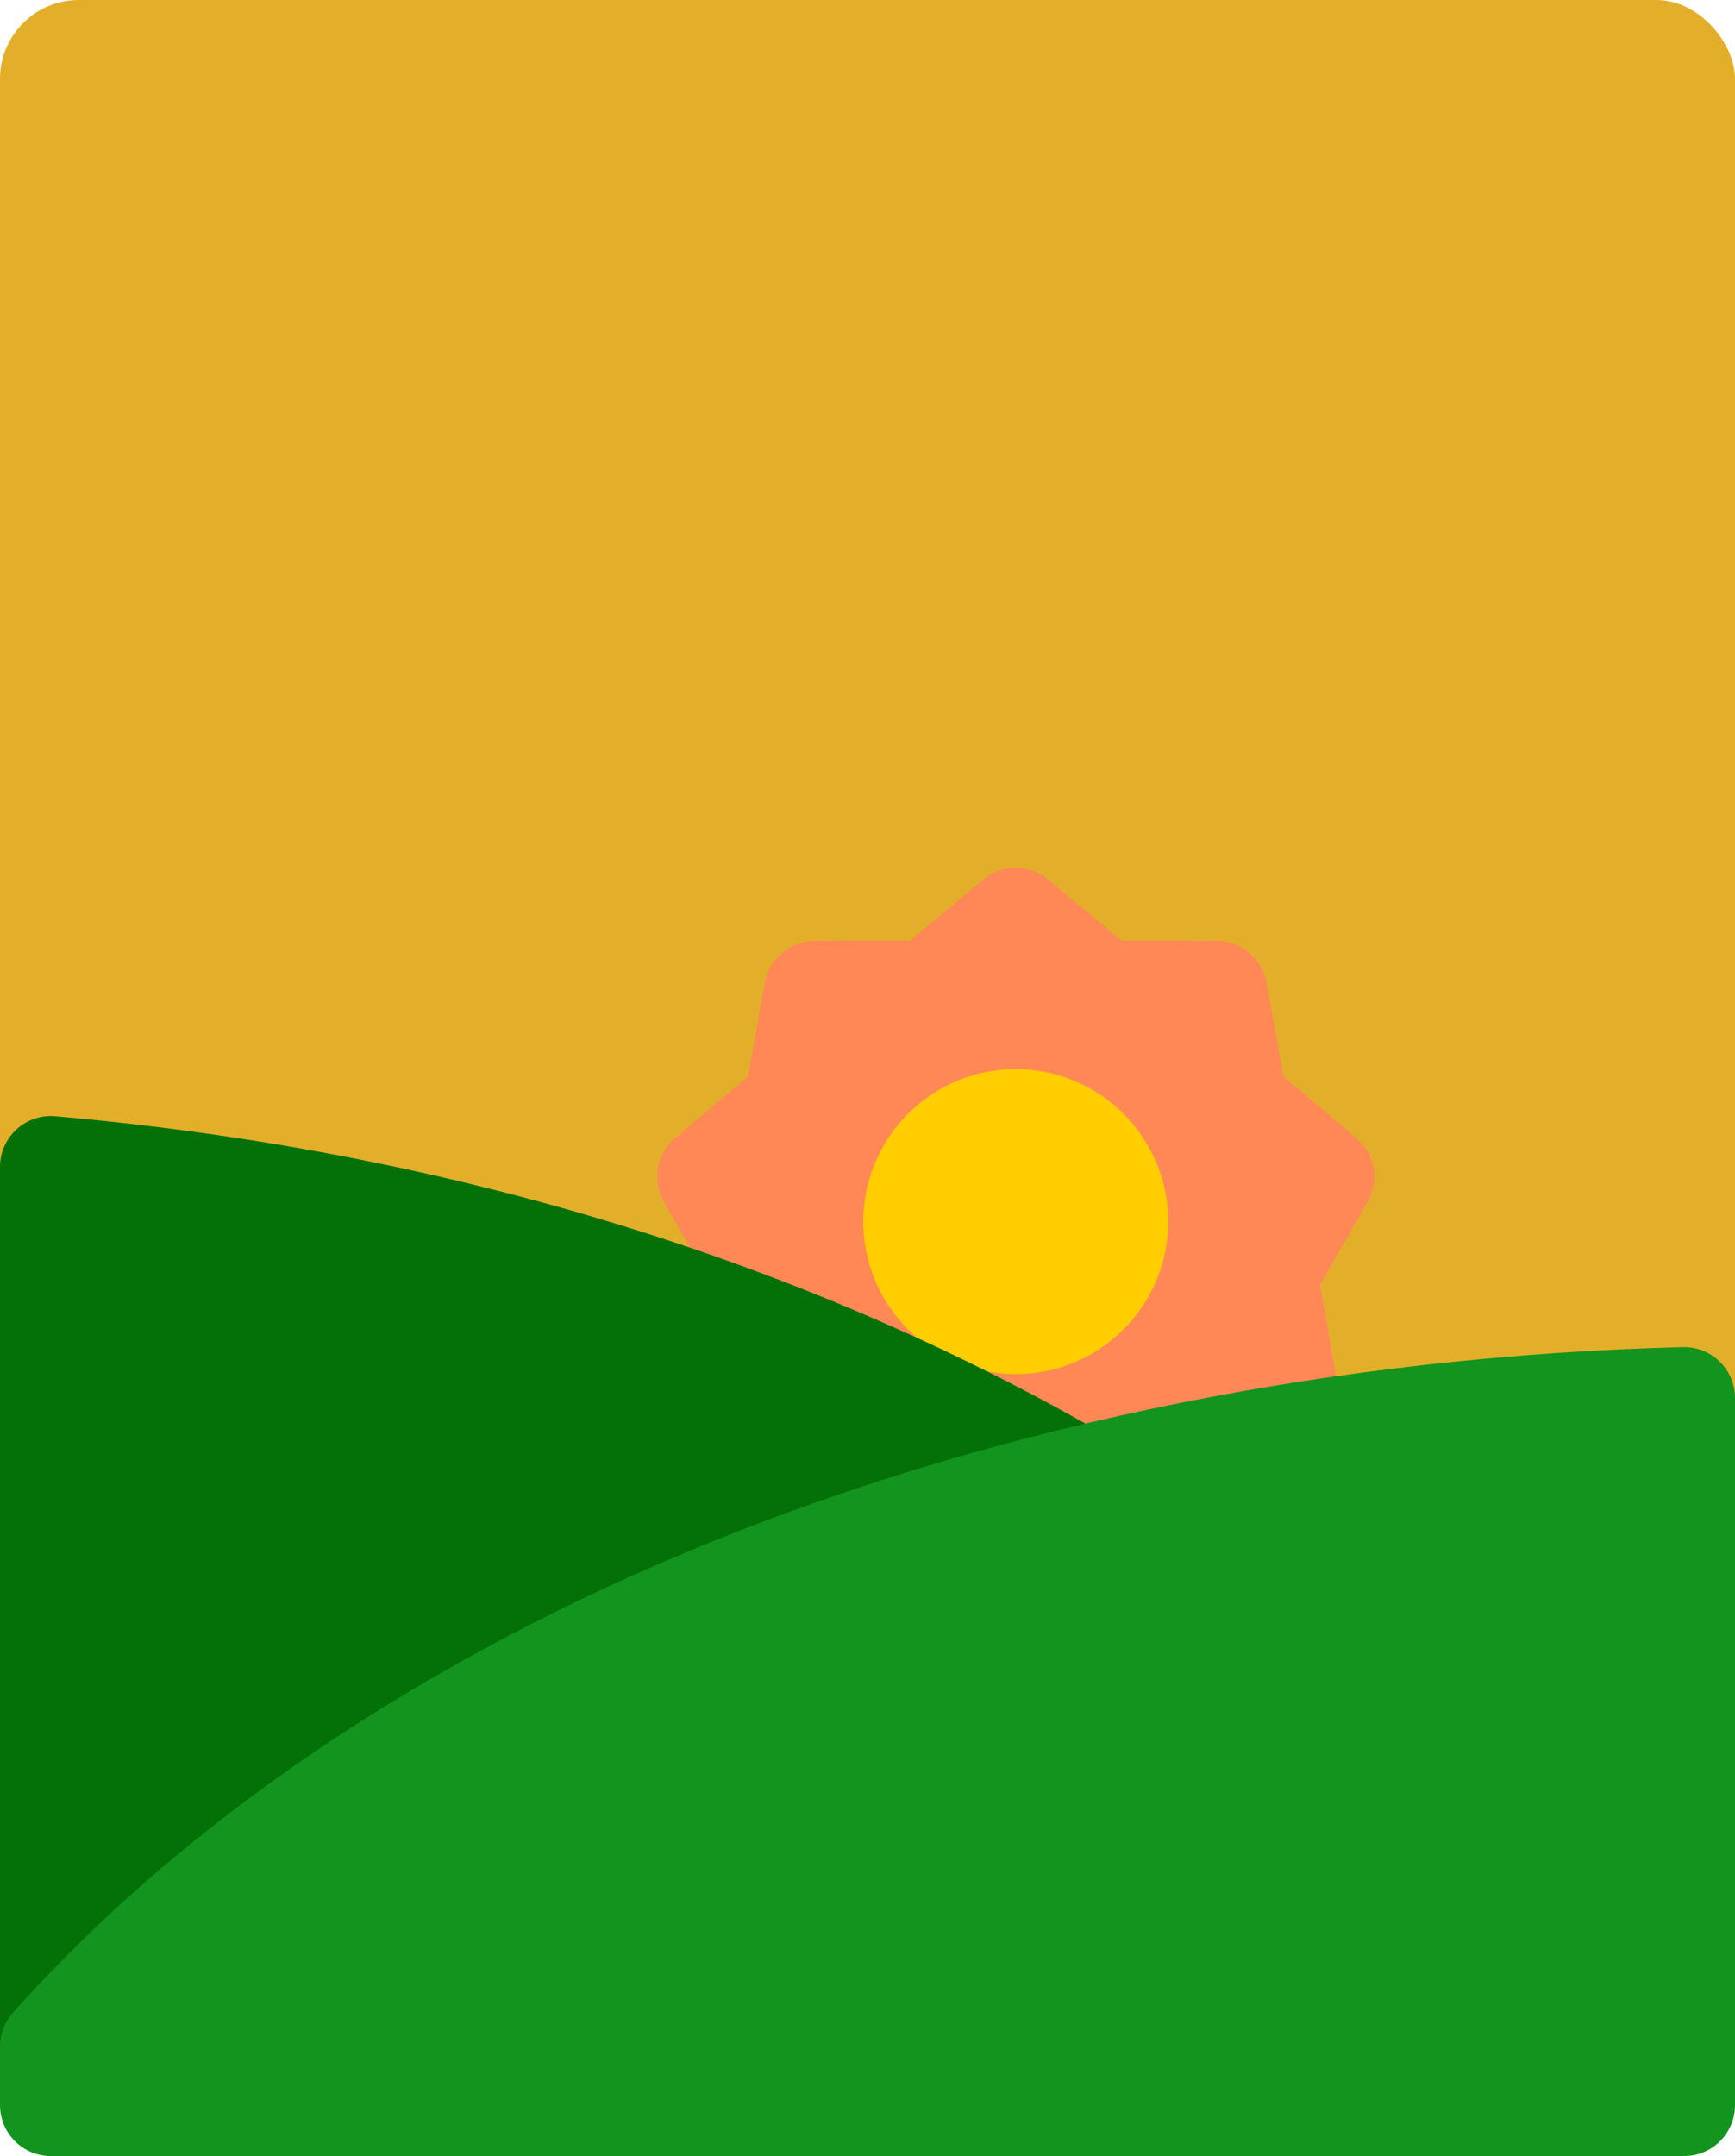 <svg width="66" height="82" viewBox="0 0 66 82" fill="none" xmlns="http://www.w3.org/2000/svg">
<rect width="66" height="82" rx="3" fill="#E3AF2A"/>
<path d="M34.574 59.923C33.901 59.923 33.257 59.57 32.902 58.961L31.081 55.827L27.679 54.578C26.802 54.255 26.281 53.353 26.44 52.433L27.059 48.861L25.256 45.717C24.792 44.907 24.973 43.88 25.686 43.278L28.456 40.94L29.096 37.373C29.261 36.454 30.059 35.784 30.993 35.781L34.617 35.77L37.401 33.449C38.118 32.85 39.16 32.85 39.878 33.449L42.661 35.77L46.285 35.781C47.219 35.783 48.017 36.454 48.182 37.373L48.822 40.94L51.592 43.278C52.306 43.881 52.486 44.907 52.022 45.717L50.219 48.862L50.838 52.433C50.997 53.353 50.476 54.256 49.6 54.578L46.197 55.827L44.376 58.961C43.907 59.768 42.927 60.125 42.048 59.808L38.639 58.578L35.23 59.808C35.014 59.885 34.793 59.923 34.574 59.923Z" fill="#FF8856"/>
<path d="M38.639 52.262C35.44 52.262 32.838 49.66 32.838 46.461C32.838 43.262 35.44 40.66 38.639 40.66C41.837 40.66 44.44 43.262 44.44 46.461C44.44 49.66 41.837 52.262 38.639 52.262Z" fill="#FFCD00"/>
<path d="M1.934 80.711C1.6 80.711 1.266 80.624 0.967 80.451C0.369 80.106 0 79.468 0 78.777V44.379C0 43.837 0.228 43.319 0.628 42.953C1.028 42.587 1.563 42.406 2.103 42.453C9.561 43.109 16.788 44.501 23.584 46.59C30.143 48.607 36.337 51.283 41.992 54.543C42.59 54.889 42.959 55.527 42.959 56.218C42.96 56.909 42.591 57.548 41.992 57.893L2.9 80.452C2.601 80.624 2.267 80.711 1.934 80.711Z" fill="#037108"/>
<path d="M1.934 82C1.421 82 0.929 81.796 0.566 81.433C0.204 81.071 0 80.579 0 80.066V77.836C0 77.362 0.175 76.903 0.49 76.549C7.03 69.216 16.241 63.014 27.129 58.614C38.248 54.12 51.004 51.568 64.017 51.234C64.537 51.22 65.043 51.418 65.416 51.782C65.789 52.146 66 52.646 66 53.167V80.066C66 81.133 65.134 81.999 64.066 81.999L1.934 82Z" fill="#12941F"/>
</svg>
